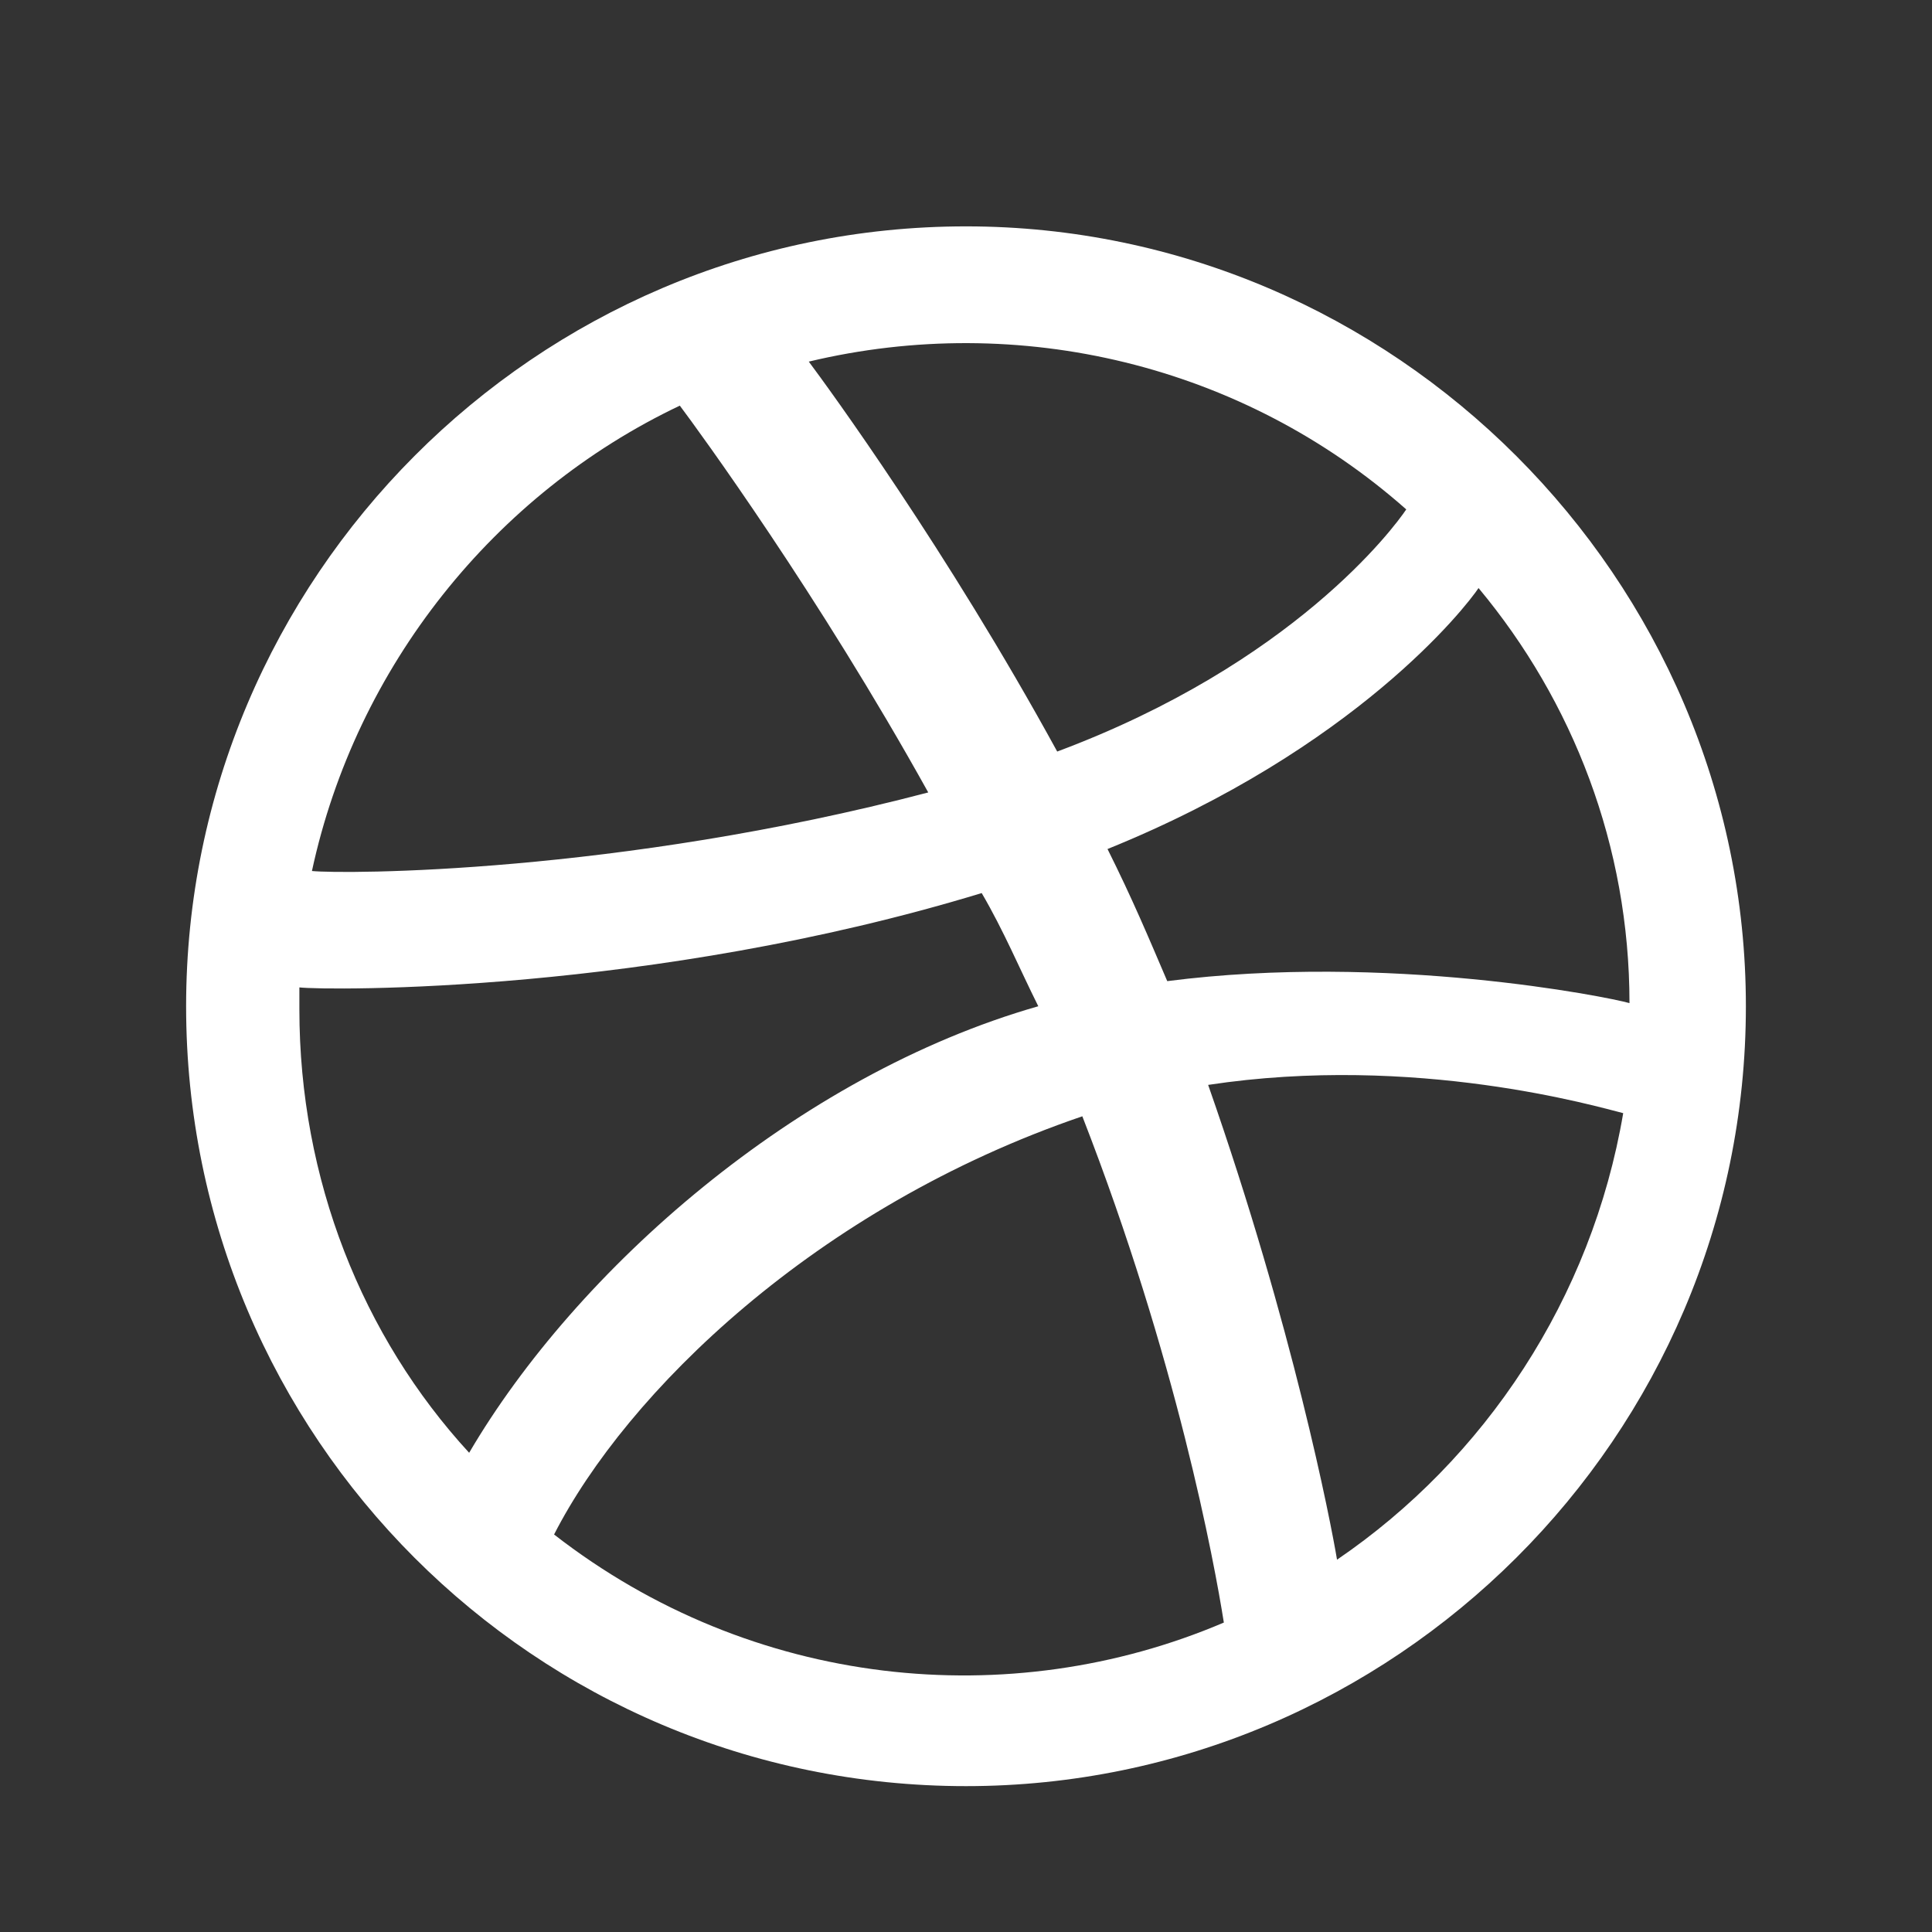 <svg width="24" height="24" viewBox="0 0 24 24" fill="none" xmlns="http://www.w3.org/2000/svg">
<rect x="0" y="0" width="24" height="24" fill="#333333" stroke="none"/>
<path d="M12 2.812C17.312 2.812 21.688 7.188 21.688 12.5C21.688 17.852 17.312 22.188 12 22.188C6.648 22.188 2.312 17.852 2.312 12.5C2.312 7.188 6.648 2.812 12 2.812ZM18.367 7.305C18.211 7.539 16.844 9.297 13.758 10.547C14.07 11.172 14.266 11.641 14.5 12.188C17.234 11.836 19.969 12.383 20.242 12.461C20.242 10.508 19.539 8.711 18.367 7.305ZM17.469 6.328C15.438 4.531 12.664 3.867 10.047 4.492C10.281 4.805 11.766 6.836 13.133 9.336C16.062 8.242 17.312 6.562 17.469 6.328ZM8.445 5.039C6.141 6.133 4.422 8.281 3.875 10.82C4.266 10.859 7.664 10.859 11.531 9.844C10.164 7.383 8.68 5.352 8.445 5.039ZM3.719 12.539C3.719 14.648 4.5 16.602 5.828 18.047C7.156 15.781 9.891 13.359 12.898 12.5C12.664 12.031 12.469 11.562 12.195 11.094C8.094 12.344 4.07 12.305 3.719 12.266C3.719 12.383 3.719 12.461 3.719 12.539ZM6.883 19.062C9.344 20.977 12.547 21.289 15.203 20.156C15.086 19.414 14.617 16.875 13.445 13.867C10.125 15 7.781 17.305 6.883 19.062ZM16.609 19.375C18.445 18.125 19.773 16.133 20.164 13.828C19.852 13.75 17.586 13.086 15.008 13.477C16.062 16.484 16.531 18.906 16.609 19.375Z" fill="white"/>
</svg>
